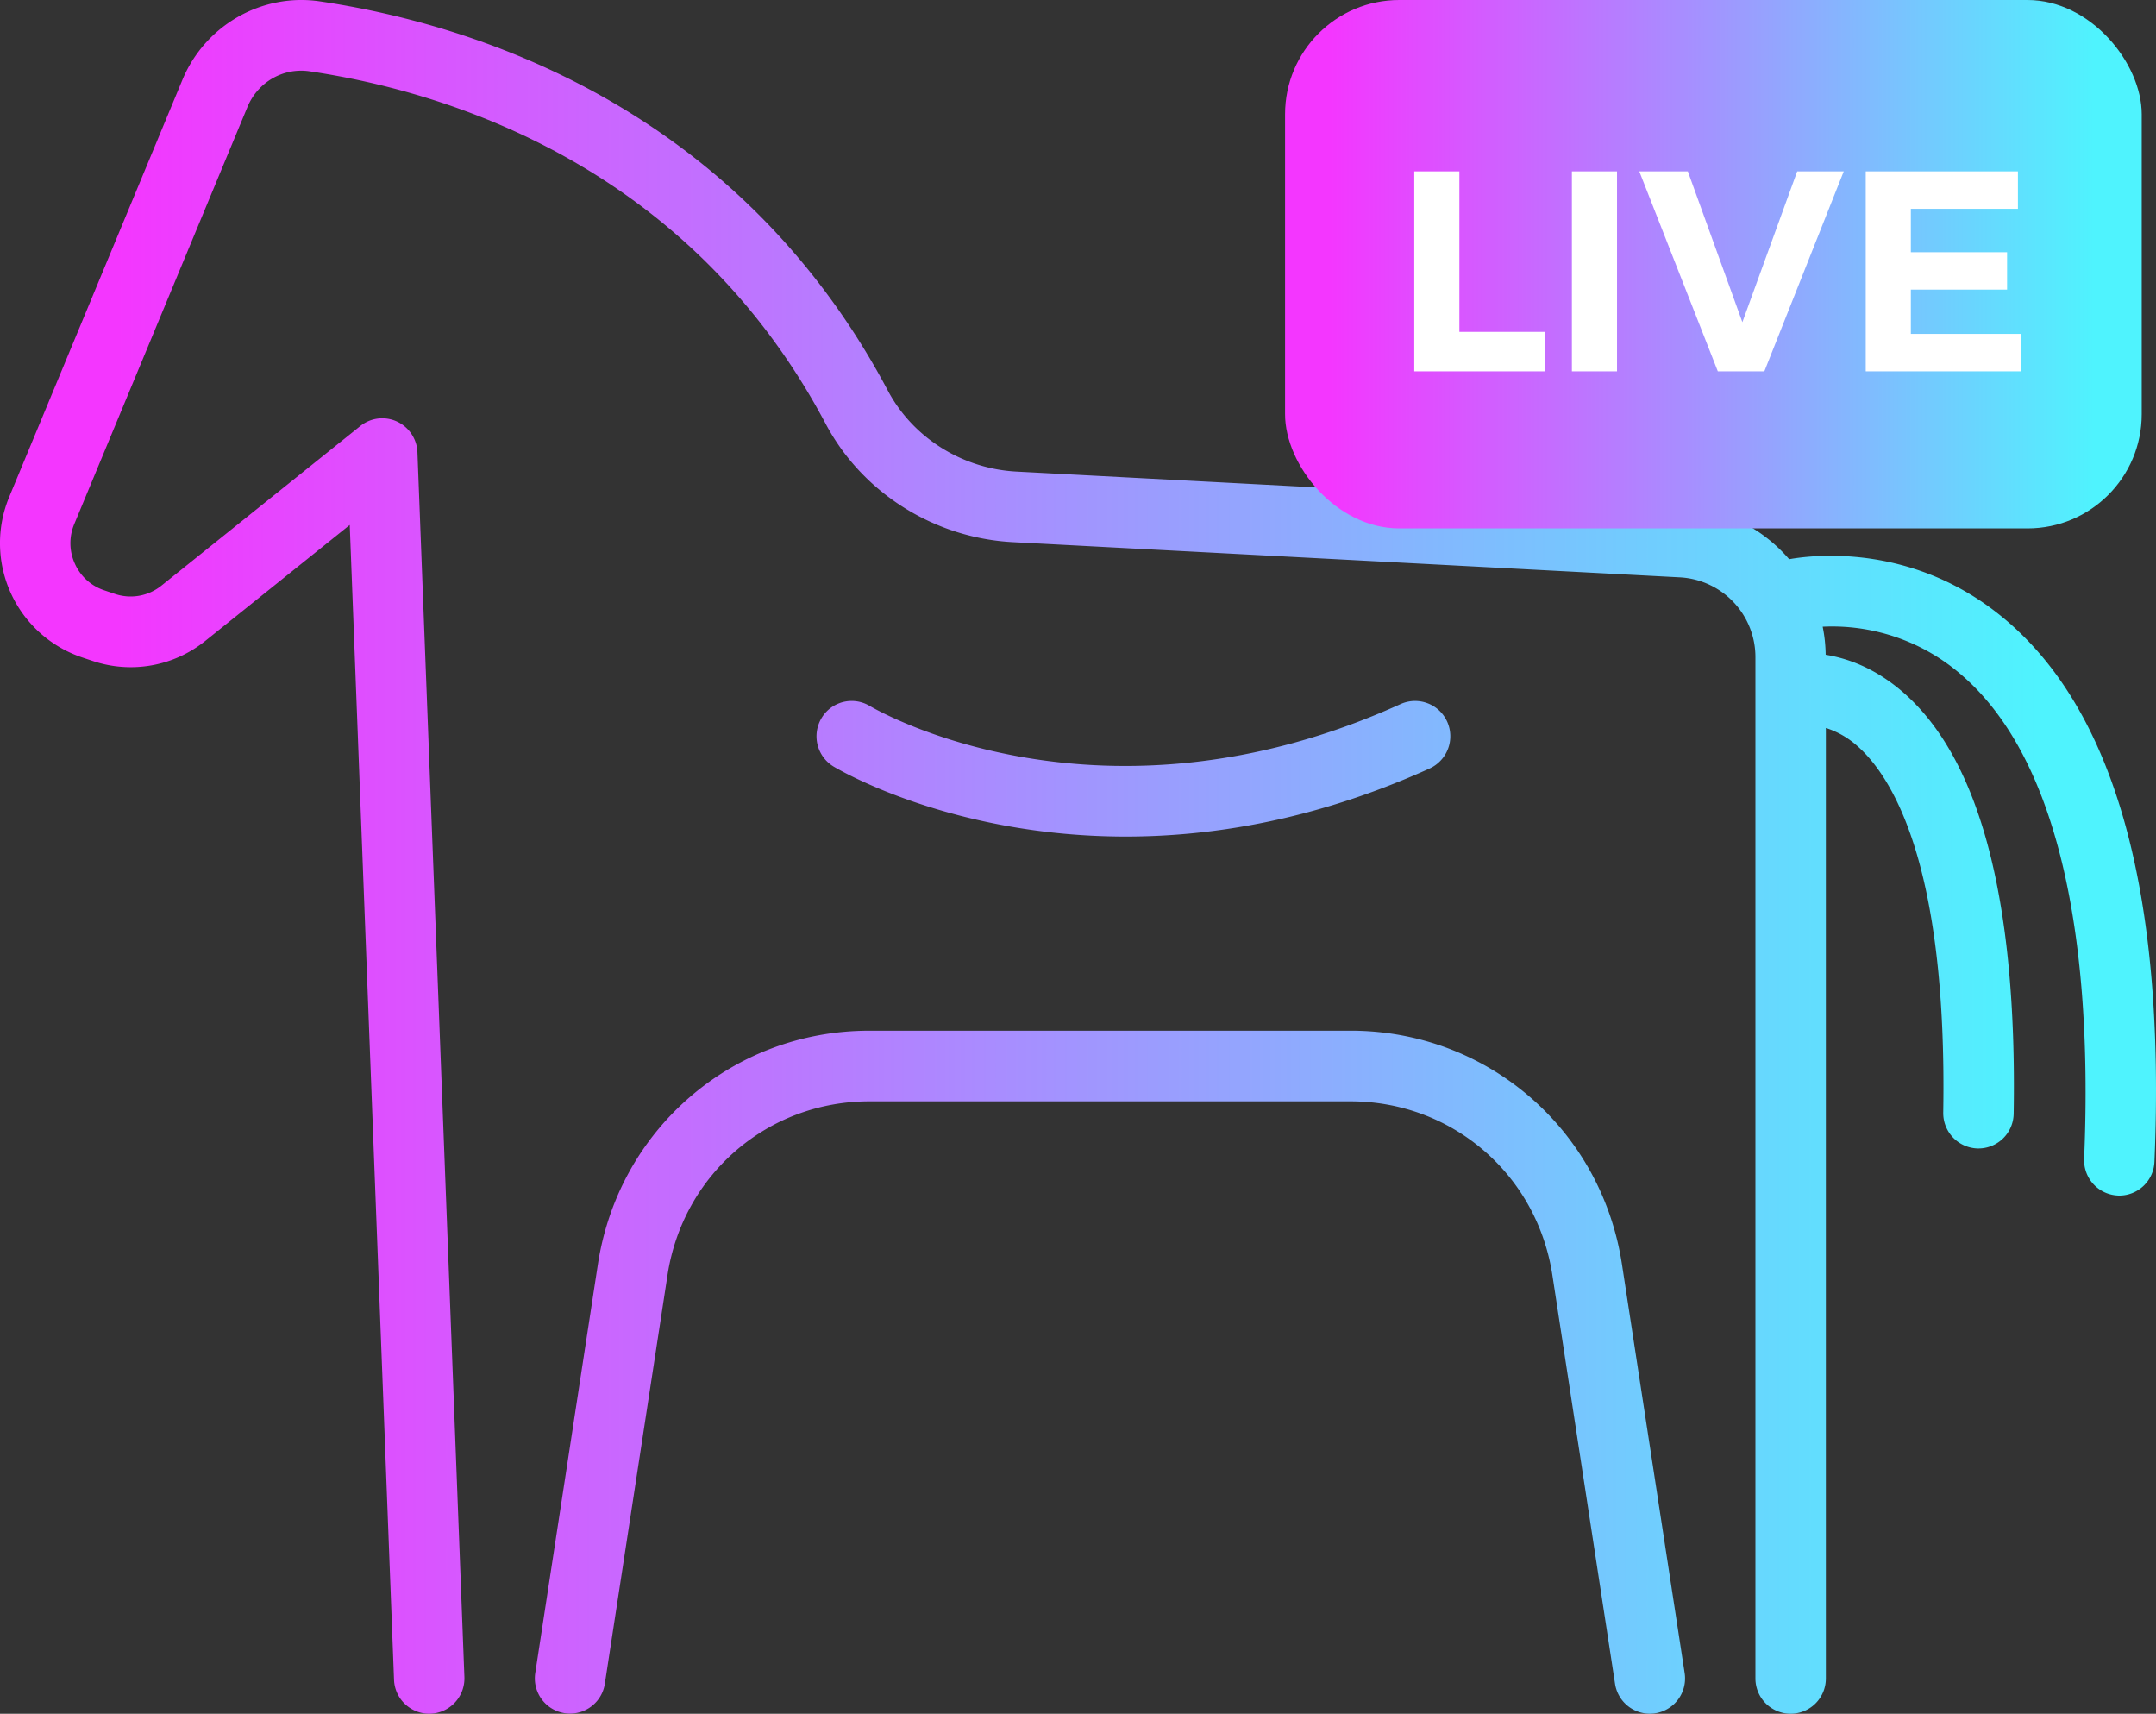 <?xml version="1.0" encoding="UTF-8" standalone="no"?>
<svg
   xmlns:dc="http://purl.org/dc/elements/1.1/"
   xmlns:cc="http://creativecommons.org/ns#"
   xmlns:rdf="http://www.w3.org/1999/02/22-rdf-syntax-ns#"
   xmlns:svg="http://www.w3.org/2000/svg"
   xmlns="http://www.w3.org/2000/svg"
   xmlns:xlink="http://www.w3.org/1999/xlink"
   xmlns:sodipodi="http://sodipodi.sourceforge.net/DTD/sodipodi-0.dtd"
   xmlns:inkscape="http://www.inkscape.org/namespaces/inkscape"
   width="151.004"
   height="120"
   viewBox="0 0 151.004 120"
   version="1.1"
   id="svg17"
   sodipodi:docname="livehorse.svg"
   inkscape:version="0.92.2 (5c3e80d, 2017-08-06)">
  <rect x="0" y="0" width="151.004" height="120" fill="#333333" stroke="none"/>
  <sodipodi:namedview
     pagecolor="#ffffff"
     bordercolor="#666666"
     borderopacity="1"
     objecttolerance="10"
     gridtolerance="10"
     guidetolerance="10"
     inkscape:pageopacity="0"
     inkscape:pageshadow="2"
     inkscape:window-width="640"
     inkscape:window-height="480"
     id="namedview19"
     showgrid="false"
     fit-margin-top="0"
     fit-margin-left="0"
     fit-margin-right="0"
     fit-margin-bottom="0"
     inkscape:zoom="1.0473684"
     inkscape:cx="190.00444"
     inkscape:cy="60"
     inkscape:window-x="0"
     inkscape:window-y="0"
     inkscape:window-maximized="0"
     inkscape:current-layer="svg17" />
  <defs
     id="defs7">
    <linearGradient
       id="a"
       x1="0.945"
       x2="0.054"
       y1="0.5"
       y2="0.5">
      <stop
         offset="0%"
         stop-color="#4FF3FE"
         id="stop2" />
      <stop
         offset="100%"
         stop-color="#F436FF"
         id="stop4" />
    </linearGradient>
    <linearGradient
       inkscape:collect="always"
       xlink:href="#a"
       id="linearGradient23"
       x1="127.24"
       y1="89.741"
       x2="7.218"
       y2="89.741"
       gradientTransform="scale(1.122,0.891)"
       gradientUnits="userSpaceOnUse" />
    <linearGradient
       inkscape:collect="always"
       xlink:href="#a"
       id="linearGradient25"
       x1="115.213"
       y1="49.027"
       x2="73.203"
       y2="49.027"
       gradientTransform="scale(1.273,0.785)"
       gradientUnits="userSpaceOnUse" />
  </defs>
  <g
     id="g15"
     style="fill:none;fill-rule:evenodd"
     transform="translate(0.004,-20)">
    <path
       d="m 94.587,92.17 c 9.558,0 17.555,6.88 19.009,16.36 l 4.39,28.618 a 2.469,2.469 0 0 1 -2.44,2.85 2.467,2.467 0 0 1 -2.434,-2.097 l -4.39,-28.618 C 107.641,102.234 101.696,97.118 94.587,97.118 H 60.883 c -7.108,0 -13.053,5.116 -14.135,12.165 l -4.39,28.618 a 2.465,2.465 0 1 1 -4.873,-0.753 l 4.386,-28.617 c 1.457,-9.48 9.45,-16.36 19.012,-16.36 h 33.704 z m 45.687,-28.93 c 7.839,6.46 11.413,19.28 10.617,38.105 a 2.466,2.466 0 0 1 -2.46,2.372 c -0.032,0 -0.068,0 -0.104,-0.004 a 2.475,2.475 0 0 1 -2.361,-2.576 c 0.71,-16.881 -2.319,-28.644 -8.75,-34.014 a 13.787,13.787 0 0 0 -9.562,-3.239 c 0.132,0.637 0.2,1.293 0.21,1.963 1.454,0.237 3.279,0.86 5.137,2.388 5.583,4.581 8.286,14.589 8.03,29.749 a 2.469,2.469 0 0 1 -2.467,2.434 h -0.04 a 2.477,2.477 0 0 1 -2.426,-2.517 c 0.3,-17.792 -3.768,-23.825 -6.218,-25.837 a 6.021,6.021 0 0 0 -2.002,-1.091 v 66.553 A 2.469,2.469 0 0 1 125.41,140 2.47,2.47 0 0 1 122.944,137.526 V 66.018 a 5.59,5.59 0 0 0 -5.284,-5.59 L 70.936,57.963 C 65.406,57.67 60.381,54.493 57.823,49.671 48.133,31.404 31.011,26.367 21.673,24.991 c -1.845,-0.27 -3.623,0.76 -4.347,2.504 L 5.197,56.697 a 3.454,3.454 0 0 0 0.046,2.78 3.427,3.427 0 0 0 2.062,1.86 l 0.743,0.251 A 3.44,3.44 0 0 0 11.31,61.001 L 25.229,49.833 a 2.455,2.455 0 0 1 2.564,-0.32 2.477,2.477 0 0 1 1.44,2.157 l 3.289,85.757 a 2.473,2.473 0 0 1 -2.371,2.57 C 30.121,140 30.088,140 30.056,140 a 2.473,2.473 0 0 1 -2.463,-2.378 L 24.492,56.759 14.391,64.864 A 8.328,8.328 0 0 1 6.483,66.279 L 5.74,66.031 A 8.438,8.438 0 0 1 0.643,54.793 l 12.13,-29.204 c 1.595,-3.833 5.567,-6.086 9.615,-5.496 10.265,1.514 29.08,7.066 39.79,27.253 1.749,3.298 5.208,5.475 9.019,5.676 l 46.72,2.464 c 2.973,0.159 5.577,1.567 7.39,3.671 1.847,-0.326 8.703,-1.082 14.967,4.084 z M 78.846,78.578 c -12.074,0 -19.969,-4.605 -20.459,-4.898 a 2.477,2.477 0 0 1 -0.855,-3.391 2.455,2.455 0 0 1 3.377,-0.858 c 0.697,0.406 16.276,9.335 37.186,-0.132 a 2.467,2.467 0 0 1 3.261,1.237 2.483,2.483 0 0 1 -1.233,3.276 c -7.891,3.569 -15.128,4.766 -21.277,4.766 z"
       id="path9"
       inkscape:connector-curvature="0"
       style="fill:url(#linearGradient23)" />
    <rect
       width="60"
       height="37"
       x="90"
       y="20"
       rx="8"
       id="rect11"
       style="fill:url(#linearGradient25)" />
    <path
       d="m 99.05,32 v 14 h 9.16 v -2.76 h -6 V 32 Z m 11.04,0 v 14 h 3.16 V 32 Z m 4.72,0 5.5,14 h 3.26 l 5.56,-14 h -3.26 L 122.03,42.56 118.21,32 Z m 15.86,0 v 14 h 10.88 v -2.62 h -7.72 v -3.1 h 6.74 v -2.62 h -6.74 v -3.04 h 7.5 V 32 Z"
       id="path13"
       inkscape:connector-curvature="0"
       style="fill:#ffffff" />
  </g>
</svg>
